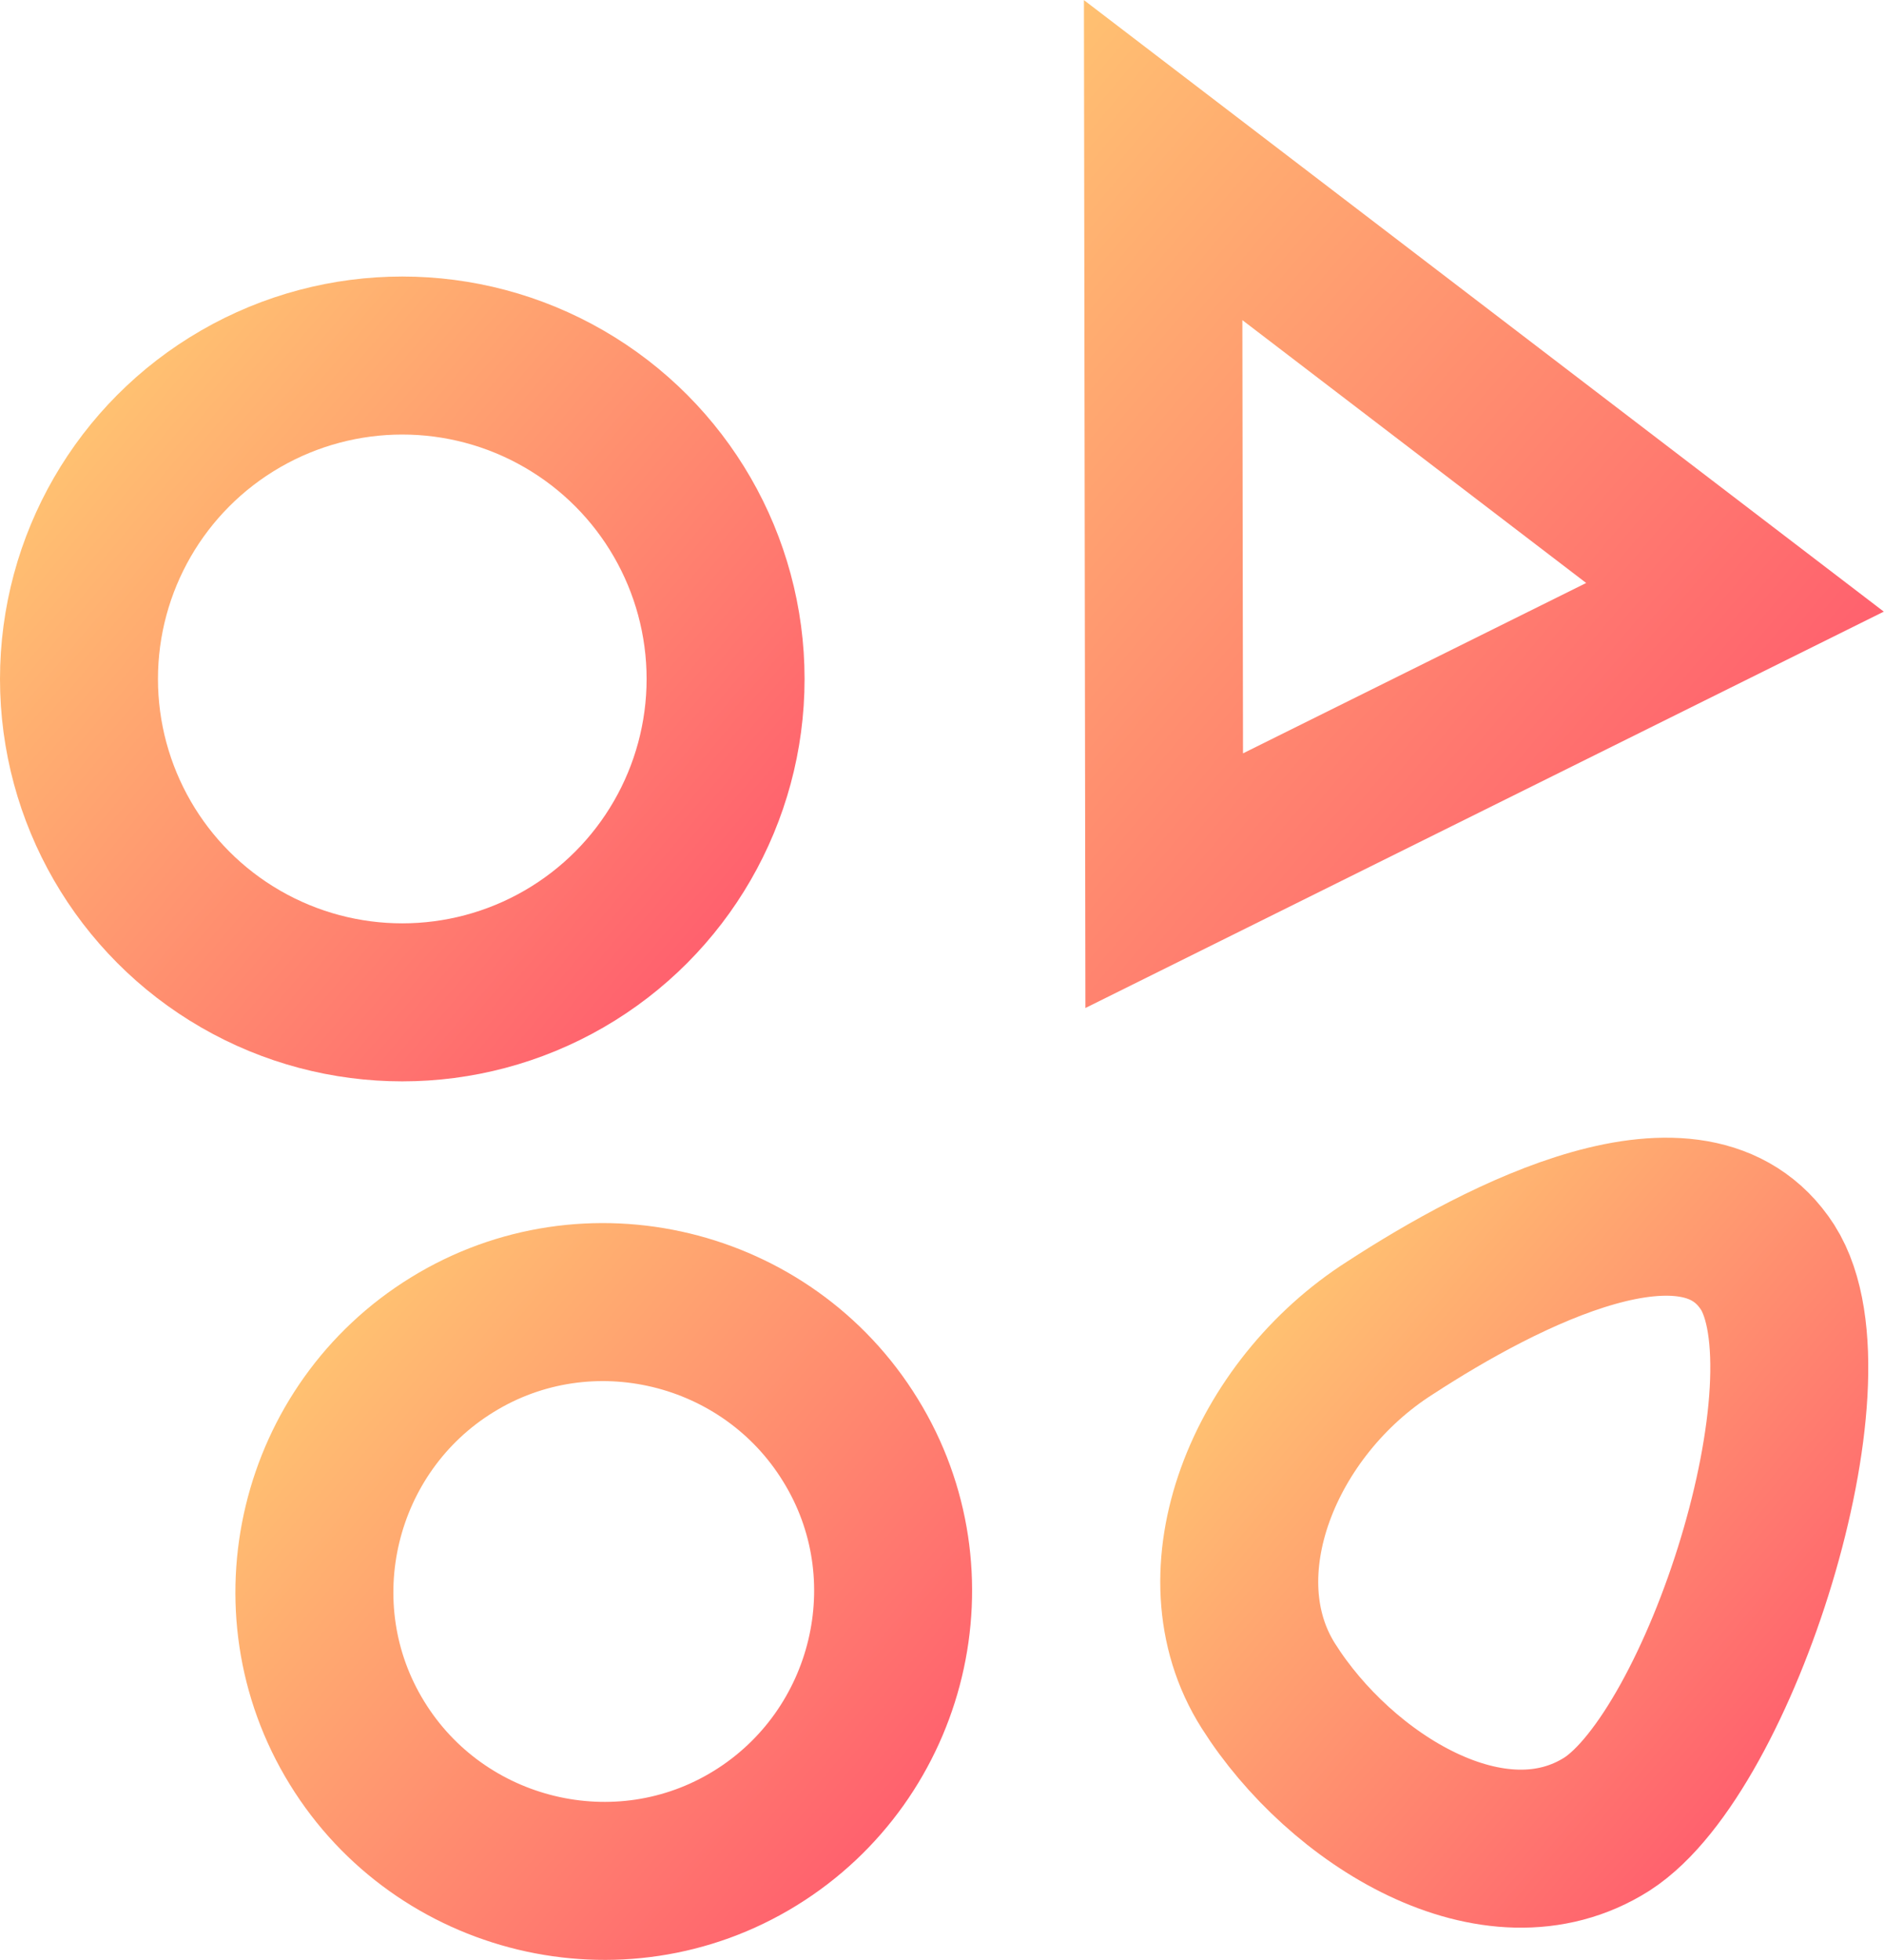 <?xml version="1.0" encoding="utf-8"?>
<!-- Generator: Adobe Illustrator 18.0.0, SVG Export Plug-In . SVG Version: 6.00 Build 0)  -->
<!DOCTYPE svg PUBLIC "-//W3C//DTD SVG 1.1//EN" "http://www.w3.org/Graphics/SVG/1.1/DTD/svg11.dtd">
<svg version="1.1" id="Calque_1" xmlns="http://www.w3.org/2000/svg" xmlns:xlink="http://www.w3.org/1999/xlink" x="0px" y="0px"
	 viewBox="459.9 218 357.8 372.1" enable-background="new 459.9 218 357.8 372.1" xml:space="preserve">
<linearGradient id="SVGID_1_" gradientUnits="userSpaceOnUse" x1="521.136" y1="474.927" x2="627.986" y2="565.312">
	<stop  offset="0" style="stop-color:#FFC171"/>
	<stop  offset="1" style="stop-color:#FF616E"/>
</linearGradient>
<path fill="none" stroke="url(#SVGID_1_)" stroke-width="30" stroke-miterlimit="10" d="M603.3,567L603.3,567
	c-25.8,15.9-59.8,7.6-75.6-18.1l0,0c-15.9-25.8-7.6-59.8,18.1-75.6l0,0c25.8-15.9,59.8-7.6,75.6,18.1l0,0
	C637.3,517.1,629.1,551.1,603.3,567z"/>
<linearGradient id="SVGID_2_" gradientUnits="userSpaceOnUse" x1="477.977" y1="297.519" x2="594.675" y2="396.234">
	<stop  offset="0" style="stop-color:#FFC171"/>
	<stop  offset="1" style="stop-color:#FF616E"/>
</linearGradient>
<circle fill="none" stroke="url(#SVGID_2_)" stroke-width="30" stroke-miterlimit="10" cx="536.3" cy="346.9" r="61.4"/>
<linearGradient id="SVGID_3_" gradientUnits="userSpaceOnUse" x1="621.678" y1="270.086" x2="767.522" y2="393.456">
	<stop  offset="0" style="stop-color:#FFC171"/>
	<stop  offset="1" style="stop-color:#FF616E"/>
</linearGradient>
<polygon fill="none" stroke="url(#SVGID_3_)" stroke-width="30" stroke-miterlimit="10" points="681,385.2 680.8,248.4 789.4,331.4 
	"/>
<linearGradient id="SVGID_4_" gradientUnits="userSpaceOnUse" x1="705.721" y1="463.958" x2="802.217" y2="545.584">
	<stop  offset="0" style="stop-color:#FFC171"/>
	<stop  offset="1" style="stop-color:#FF616E"/>
</linearGradient>
<path fill="none" stroke="url(#SVGID_4_)" stroke-width="30" stroke-miterlimit="10" d="M795.6,458.6c13.6,21.4-9.1,91.9-30.5,105.7
	c-21.4,13.6-50.7-4.7-64.3-26.2c-13.6-21.4-0.8-52.8,23.1-68C745.1,456.3,781.8,437.2,795.6,458.6z"/>
</svg>
